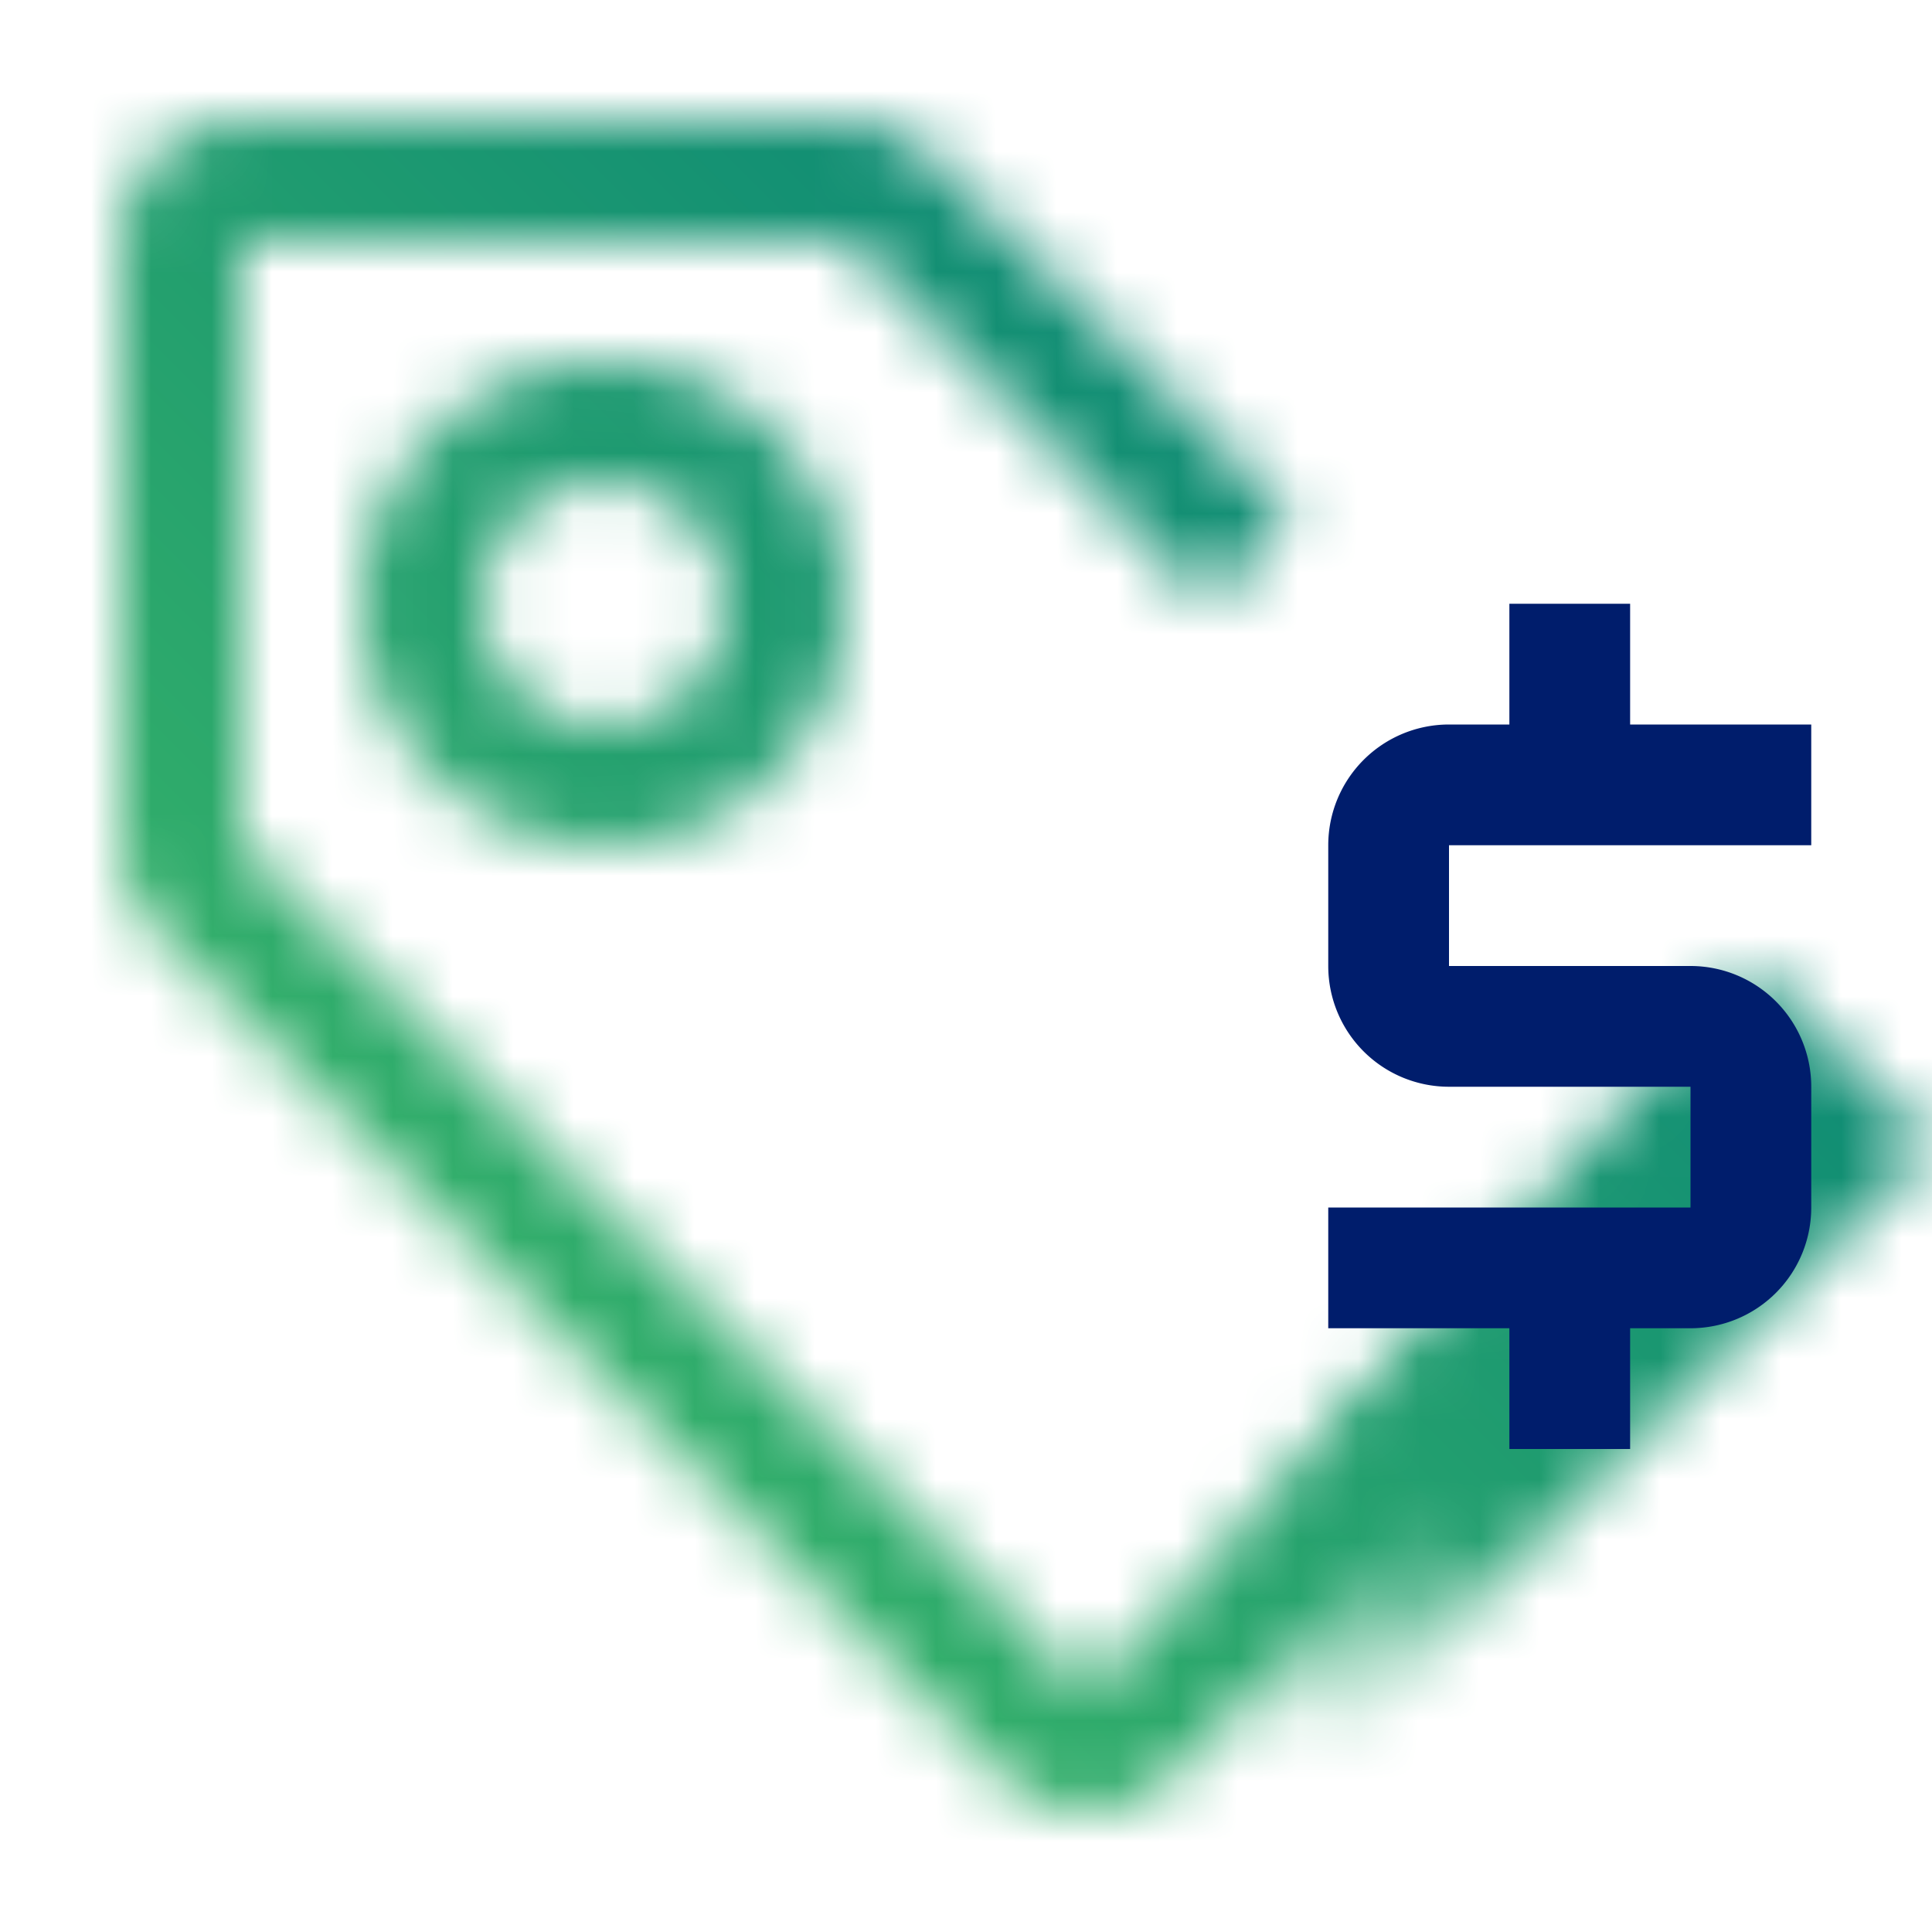 <svg xmlns="http://www.w3.org/2000/svg" viewBox="0 0 32 32"><defs><linearGradient id="fwekigf2fa" x1="18.999" y1="29.001" x2="30.5" y2="17.5" gradientUnits="userSpaceOnUse"><stop offset=".1" stop-opacity="0"/><stop offset=".4"/></linearGradient><linearGradient id="1pd96qfirc" y1="32" x2="32" gradientUnits="userSpaceOnUse"><stop offset=".1" stop-color="#42be65"/><stop offset=".9" stop-color="#007d79"/></linearGradient><mask id="3cf5u2laob" x="0" y="0" width="32" height="32" maskUnits="userSpaceOnUse"><path d="M28 18 18 28 4 14V4h10l6 6 1.414-1.414-6-6A1.994 1.994 0 0 0 14 2H3.994A2 2 0 0 0 2 4v10a1.99 1.99 0 0 0 .585 1.41l14 14a2 2 0 0 0 2.831 0l10-10" fill="#f2f2f2"/><path d="M10 14a4 4 0 1 1 4-4 4 4 0 0 1-4 4zm0-6a2 2 0 1 0 2 2.005A2 2 0 0 0 10 8z" fill="#fff"/><path fill="url(#fwekigf2fa)" d="M29 16 17.999 28.001 21 30l11-11-3-3z"/></mask></defs><g data-name="Layer 2"><g data-name="Light theme icons"><g mask="url(#3cf5u2laob)"><path fill="url(#1pd96qfirc)" d="M0 0h32v32H0z"/></g><path d="M30 12h-3v-2h-2v2h-1a2 2 0 0 0-2 2v2a2 2 0 0 0 2 2h4v2h-6v2h3v2h2v-2h1a2 2 0 0 0 2-2v-2a2 2 0 0 0-2-2h-4v-2h6z" fill="#001d6c"/></g></g></svg>